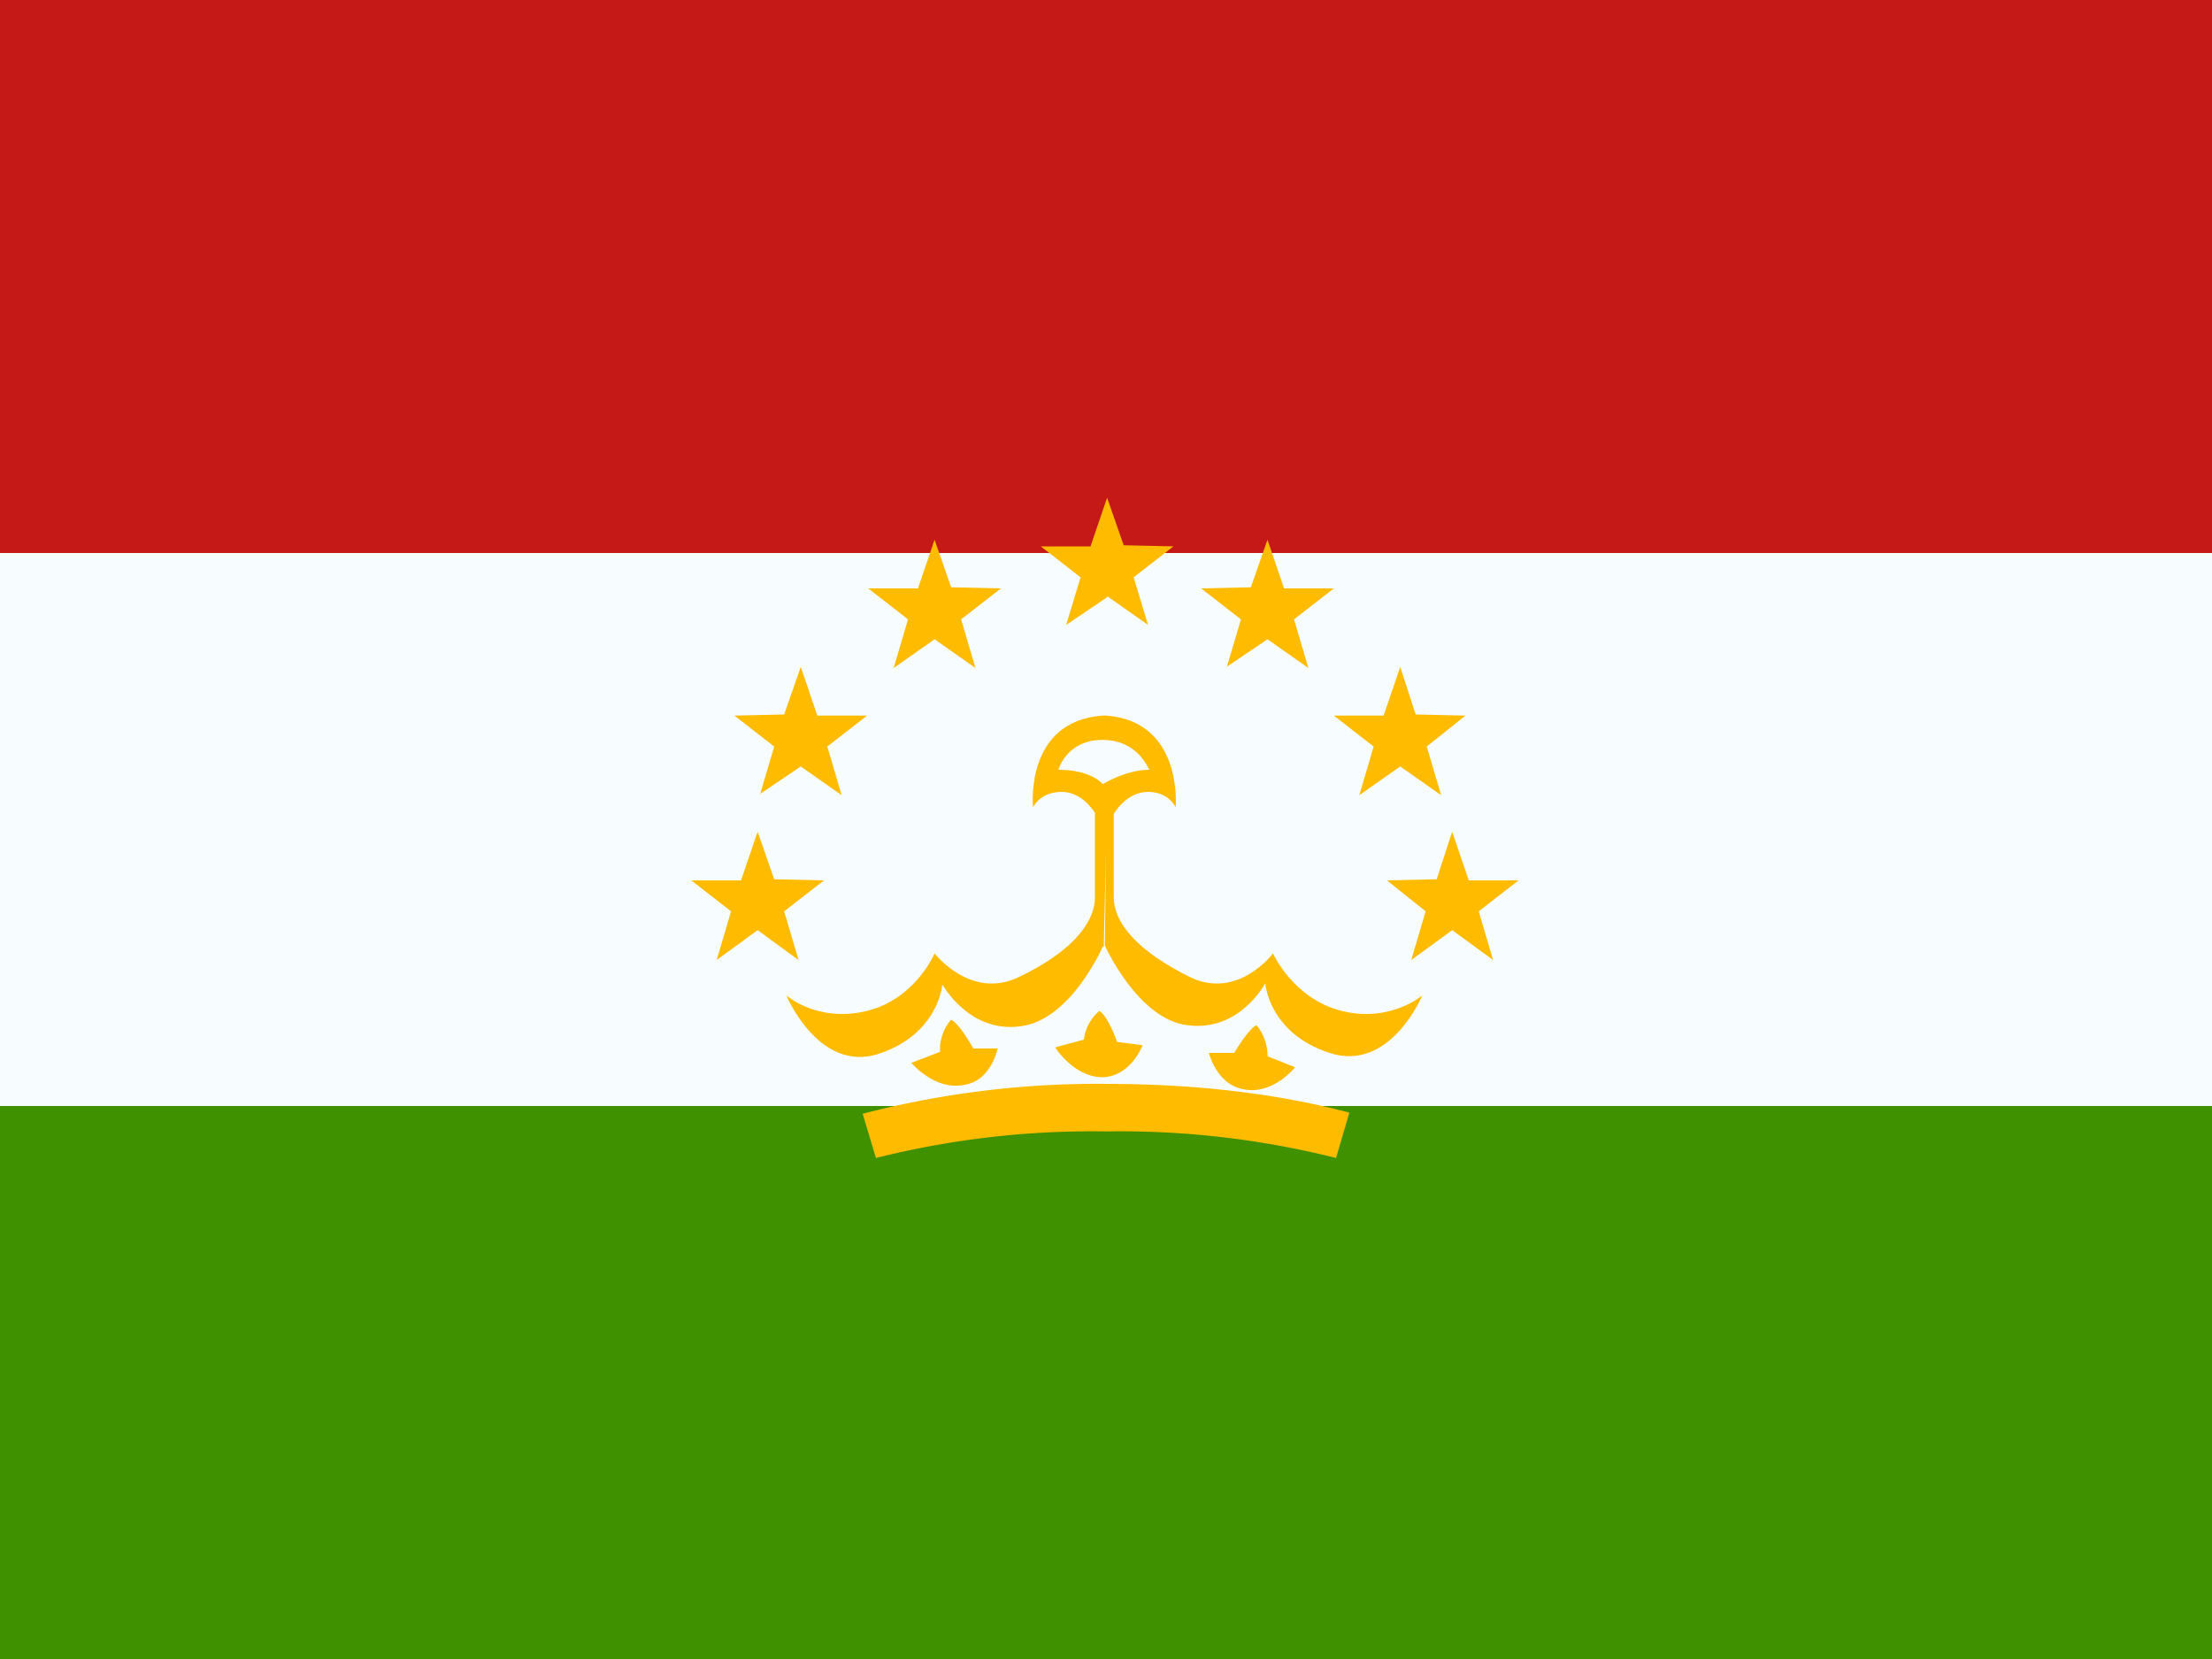 <svg viewBox="0 0 20 15" fill="none" xmlns="http://www.w3.org/2000/svg"><path d="M0 0h20v15H0V0Z" fill="#f7fcff"/><path d="M0 0v5h20V0H0Z" fill="#c51918"/><path d="M0 10v5h20v-5H0Z" fill="#409100"/><path d="m10.01 5.4-.37.25.13-.43-.36-.28h.45l.15-.44.15.43.45.01-.36.28.13.43-.37-.26Zm-1.56.38-.37.26.13-.44-.36-.28h.45l.15-.44.15.43.45.01-.36.28.13.44-.37-.26Zm-1.58 1.4.37-.25.37.26-.13-.44.36-.28h-.45l-.15-.44-.15.43-.45.01.36.28-.13.44Zm-.02 1.23-.37.27.13-.44-.36-.28h.45l.15-.44.15.43.45.01-.36.28.13.44-.37-.27Zm5.91.27.37-.27.37.27-.13-.44.36-.28h-.45l-.15-.44-.14.43-.45.01.35.28-.13.44Zm-.1-1.75-.37.26.13-.44-.36-.28h.45l.15-.44.14.43.45.01-.35.28.13.44-.37-.26Zm-1.57-.9.37-.25.37.26-.13-.44.36-.28h-.45l-.15-.44-.15.43-.45.01.36.28-.13.44Zm-3.17 4.44-.12-.4A8.43 8.43 0 0 1 10 9.8c.82 0 1.56.09 2.2.26l-.12.41a8 8 0 0 0-2.08-.24 8 8 0 0 0-2.08.24Zm.79-.66c-.26.05-.47-.2-.47-.2l.26-.1c-.01-.18.1-.29.1-.29.08.04.2.26.2.26h.22s-.06.3-.31.33Zm3-.16s-.2.25-.46.2c-.25-.04-.32-.33-.32-.33h.23s.12-.21.2-.25c0 0 .1.1.1.28l.25.1Zm-1.74.09c-.26 0-.43-.27-.43-.27l.26-.07c.02-.17.14-.26.14-.26.08.05.16.28.16.28l.23.03s-.1.28-.36.29Z" fill="#fb0"/><path d="M9.97 8.56s-.29.67-.75.72c-.46.06-.7-.38-.7-.38s-.03.45-.58.63C7.4 9.7 7.11 9 7.11 9s.28.25.73.14c.44-.11.61-.52.61-.52s.33.43.77.21c.44-.21.68-.47.68-.72v-.76s-.11-.19-.3-.19c-.2 0-.26.14-.26.14s-.08-.78.63-.83H10c.7.05.63.83.63.83s-.06-.14-.25-.14c-.2 0-.31.2-.31.2v.75c0 .25.24.5.68.72.44.22.76-.21.76-.21s.18.41.62.52c.44.11.73-.14.73-.14s-.29.7-.84.52c-.55-.18-.58-.63-.58-.63s-.23.44-.7.38c-.45-.05-.75-.72-.75-.72l.01-.87-.02.88Zm0-1.87c-.33 0-.4.27-.4.27.3 0 .4.13.4.13s.21-.13.42-.13c0 0-.1-.27-.42-.27Z" fill="#fb0"/></svg>